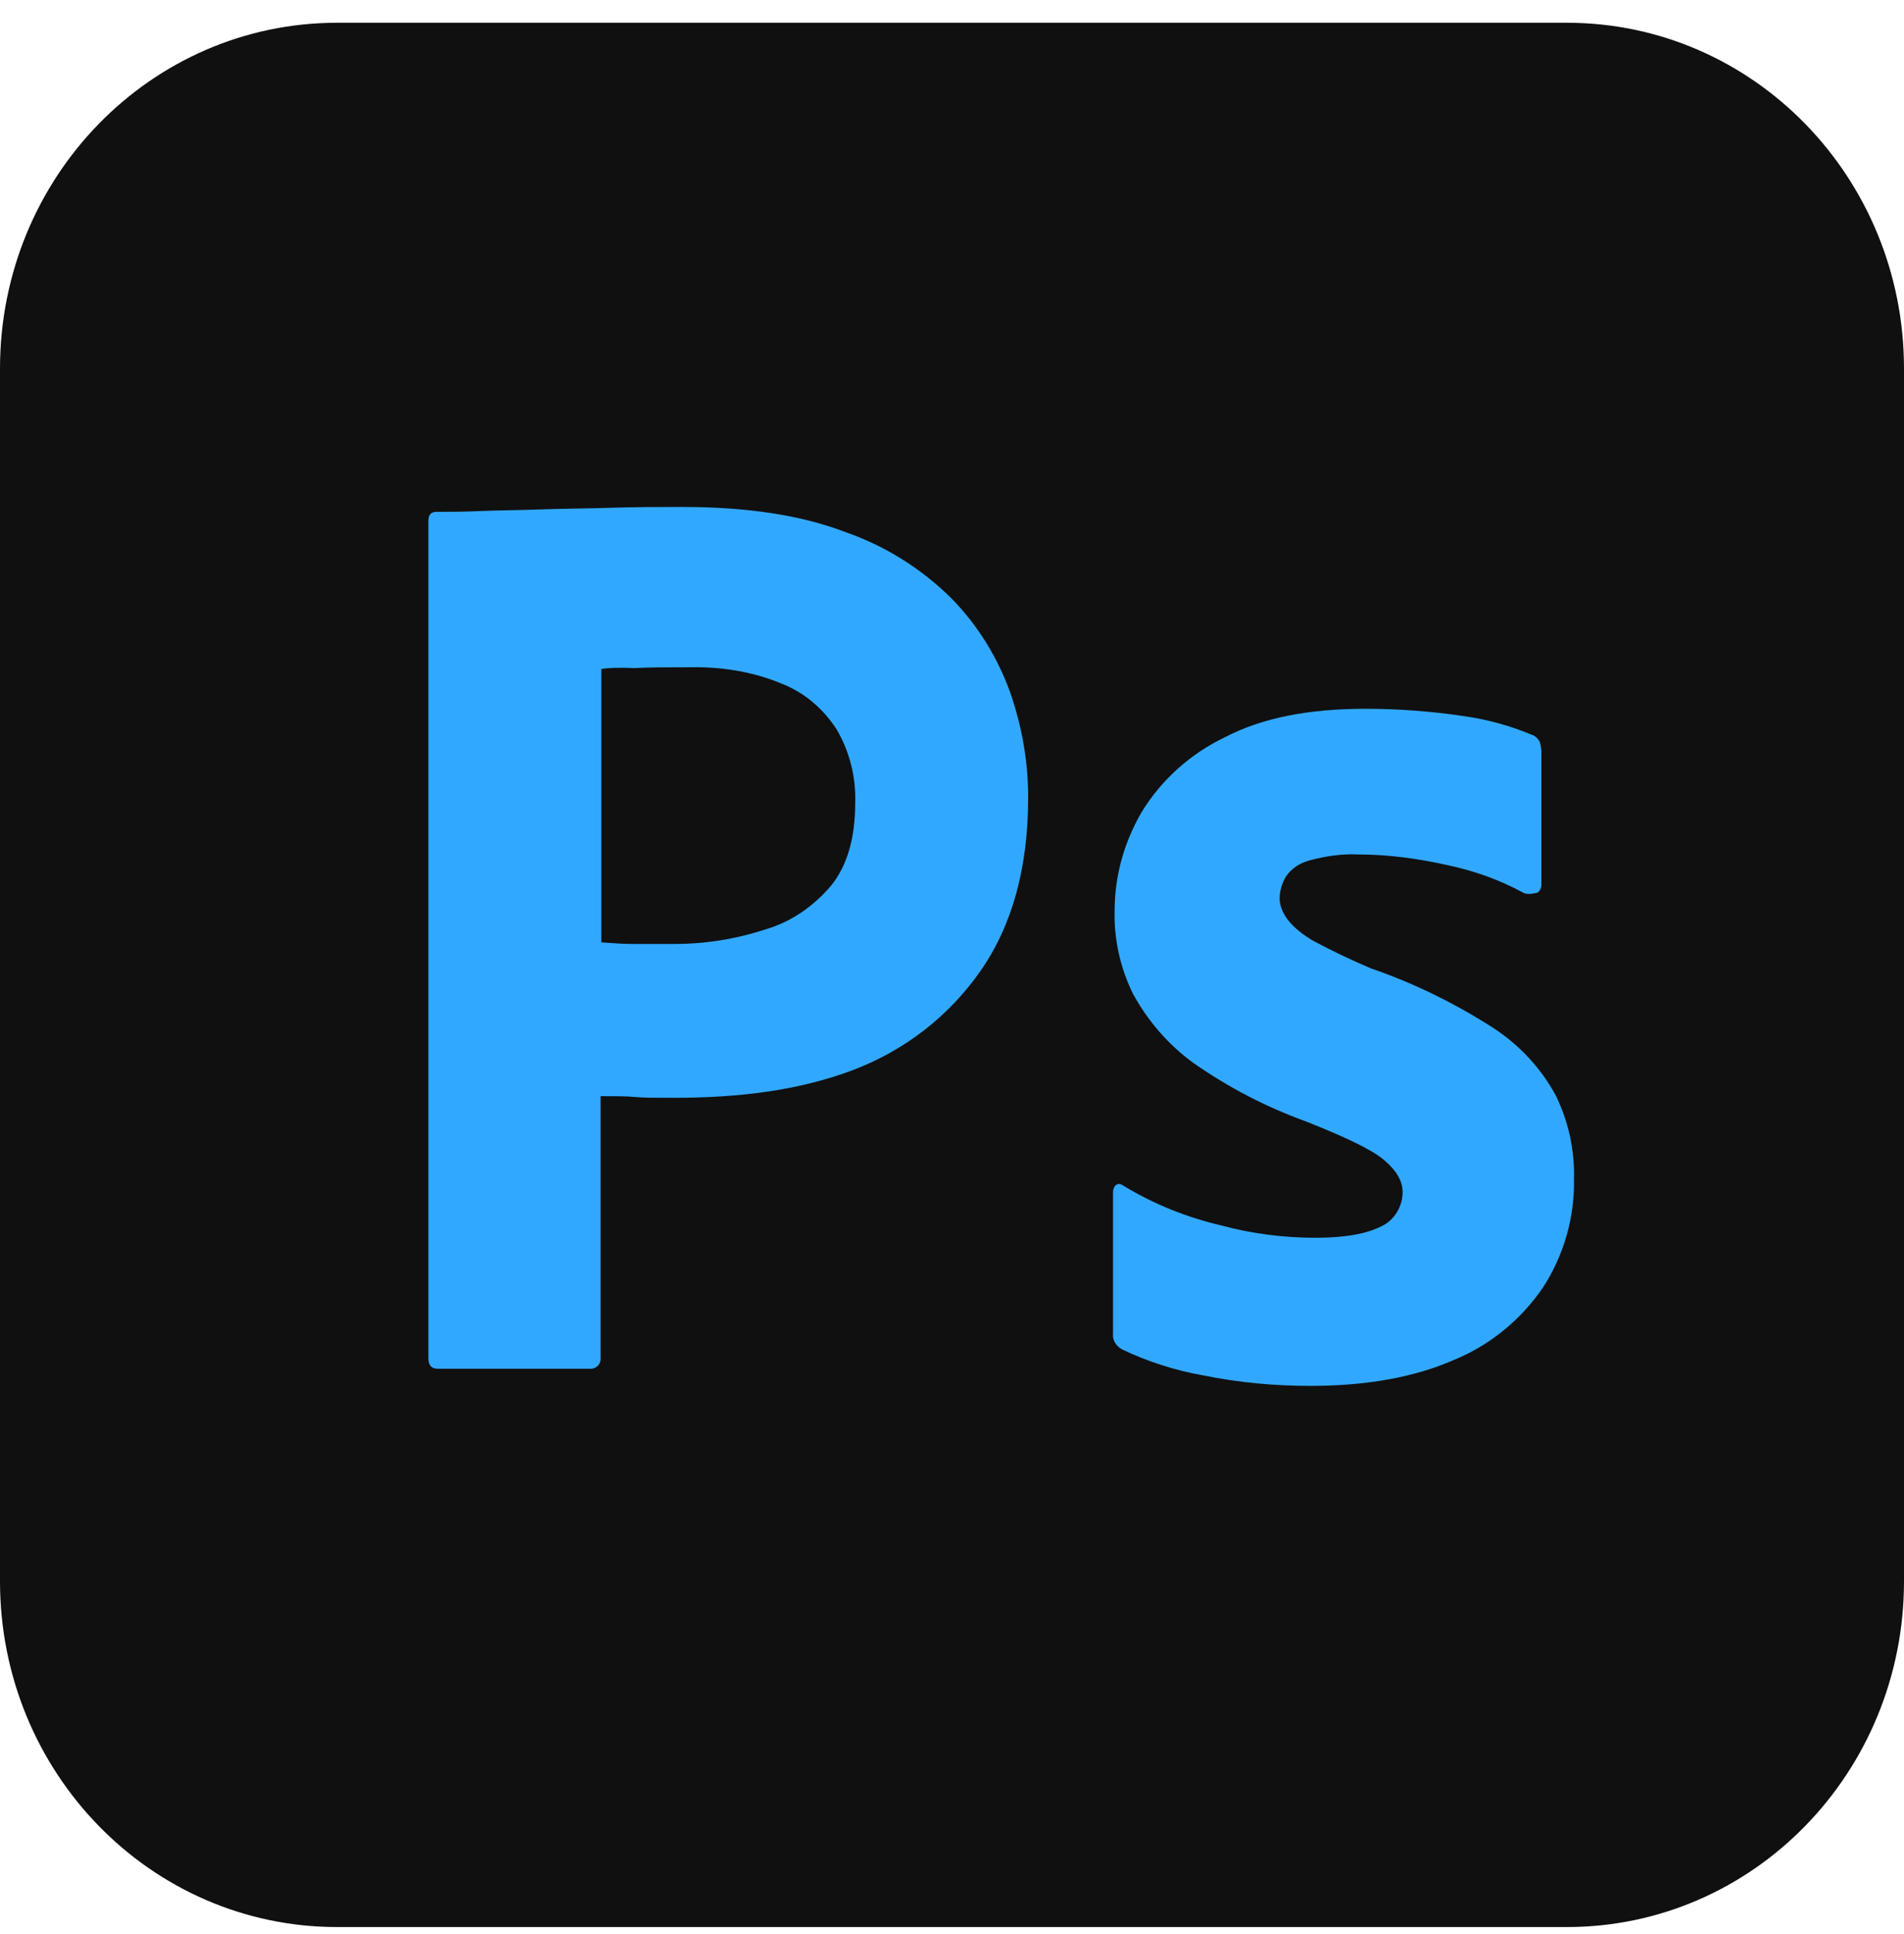 <svg width="64" height="65" viewBox="0 0 64 65" fill="none" xmlns="http://www.w3.org/2000/svg">
<g clip-path="url(#clip0_1_1105)">
<path d="M11.333 0.765H52.667C58.933 0.765 64 5.961 64 12.389V53.141C64 59.568 58.933 64.765 52.667 64.765H11.333C5.067 64.765 0 59.568 0 53.141V12.389C0 5.961 5.067 0.765 11.333 0.765Z" fill="#101010"/>
<path d="M14.4 45.647V17.503C14.4 17.312 14.48 17.202 14.667 17.202C15.12 17.202 15.547 17.202 16.16 17.175C16.8 17.148 17.467 17.148 18.187 17.12C18.907 17.093 19.68 17.093 20.507 17.066C21.333 17.038 22.133 17.038 22.933 17.038C25.12 17.038 26.933 17.312 28.427 17.886C29.76 18.351 30.987 19.117 32 20.129C32.853 21.004 33.52 22.071 33.947 23.247C34.347 24.395 34.56 25.572 34.56 26.802C34.56 29.154 34.027 31.096 32.96 32.628C31.893 34.16 30.4 35.308 28.667 35.965C26.853 36.648 24.853 36.895 22.667 36.895C22.027 36.895 21.6 36.895 21.333 36.867C21.067 36.84 20.693 36.84 20.187 36.84V45.619C20.213 45.811 20.08 45.975 19.893 46.002C19.867 46.002 19.84 46.002 19.787 46.002H14.72C14.507 46.002 14.4 45.893 14.4 45.647ZM20.213 22.481V31.671C20.587 31.698 20.933 31.725 21.253 31.725H22.667C23.707 31.725 24.747 31.561 25.733 31.233C26.587 30.987 27.333 30.467 27.92 29.784C28.48 29.1 28.747 28.17 28.747 26.966C28.773 26.119 28.56 25.271 28.133 24.532C27.68 23.821 27.04 23.274 26.267 22.973C25.28 22.563 24.213 22.399 23.12 22.426C22.427 22.426 21.813 22.426 21.307 22.454C20.773 22.426 20.4 22.454 20.213 22.481Z" fill="#31A8FF"/>
<path d="M51.2 30.002C50.4 29.565 49.547 29.264 48.64 29.072C47.653 28.854 46.667 28.717 45.653 28.717C45.12 28.689 44.56 28.772 44.053 28.908C43.707 28.99 43.413 29.182 43.227 29.455C43.093 29.674 43.013 29.948 43.013 30.194C43.013 30.44 43.12 30.686 43.28 30.905C43.52 31.206 43.84 31.452 44.187 31.643C44.8 31.972 45.44 32.272 46.08 32.546C47.52 33.038 48.907 33.722 50.187 34.542C51.067 35.117 51.787 35.883 52.293 36.813C52.72 37.688 52.933 38.645 52.907 39.63C52.933 40.915 52.56 42.201 51.867 43.267C51.12 44.361 50.08 45.209 48.88 45.702C47.573 46.276 45.973 46.577 44.053 46.577C42.827 46.577 41.627 46.467 40.427 46.221C39.493 46.057 38.56 45.756 37.707 45.346C37.52 45.236 37.387 45.045 37.413 44.826V40.067C37.413 39.985 37.44 39.876 37.52 39.821C37.6 39.767 37.68 39.794 37.76 39.849C38.8 40.478 39.893 40.915 41.067 41.189C42.08 41.462 43.147 41.599 44.213 41.599C45.227 41.599 45.947 41.462 46.427 41.216C46.853 41.025 47.147 40.56 47.147 40.067C47.147 39.684 46.933 39.329 46.507 38.973C46.08 38.618 45.2 38.208 43.893 37.688C42.533 37.196 41.28 36.539 40.107 35.719C39.28 35.117 38.587 34.324 38.08 33.394C37.653 32.519 37.44 31.561 37.467 30.604C37.467 29.428 37.787 28.307 38.373 27.295C39.04 26.201 40.027 25.325 41.173 24.778C42.427 24.122 44 23.821 45.893 23.821C46.987 23.821 48.107 23.903 49.2 24.067C50 24.177 50.773 24.395 51.493 24.696C51.6 24.724 51.707 24.833 51.76 24.942C51.787 25.052 51.813 25.161 51.813 25.271V29.729C51.813 29.838 51.76 29.948 51.68 30.002C51.44 30.057 51.307 30.057 51.2 30.002Z" fill="#31A8FF"/>
</g>
<defs>
<clipPath id="clip0_1_1105">
<rect width="64" height="64" fill="white" transform="translate(0 0.765)"/>
</clipPath>
</defs>
</svg>
